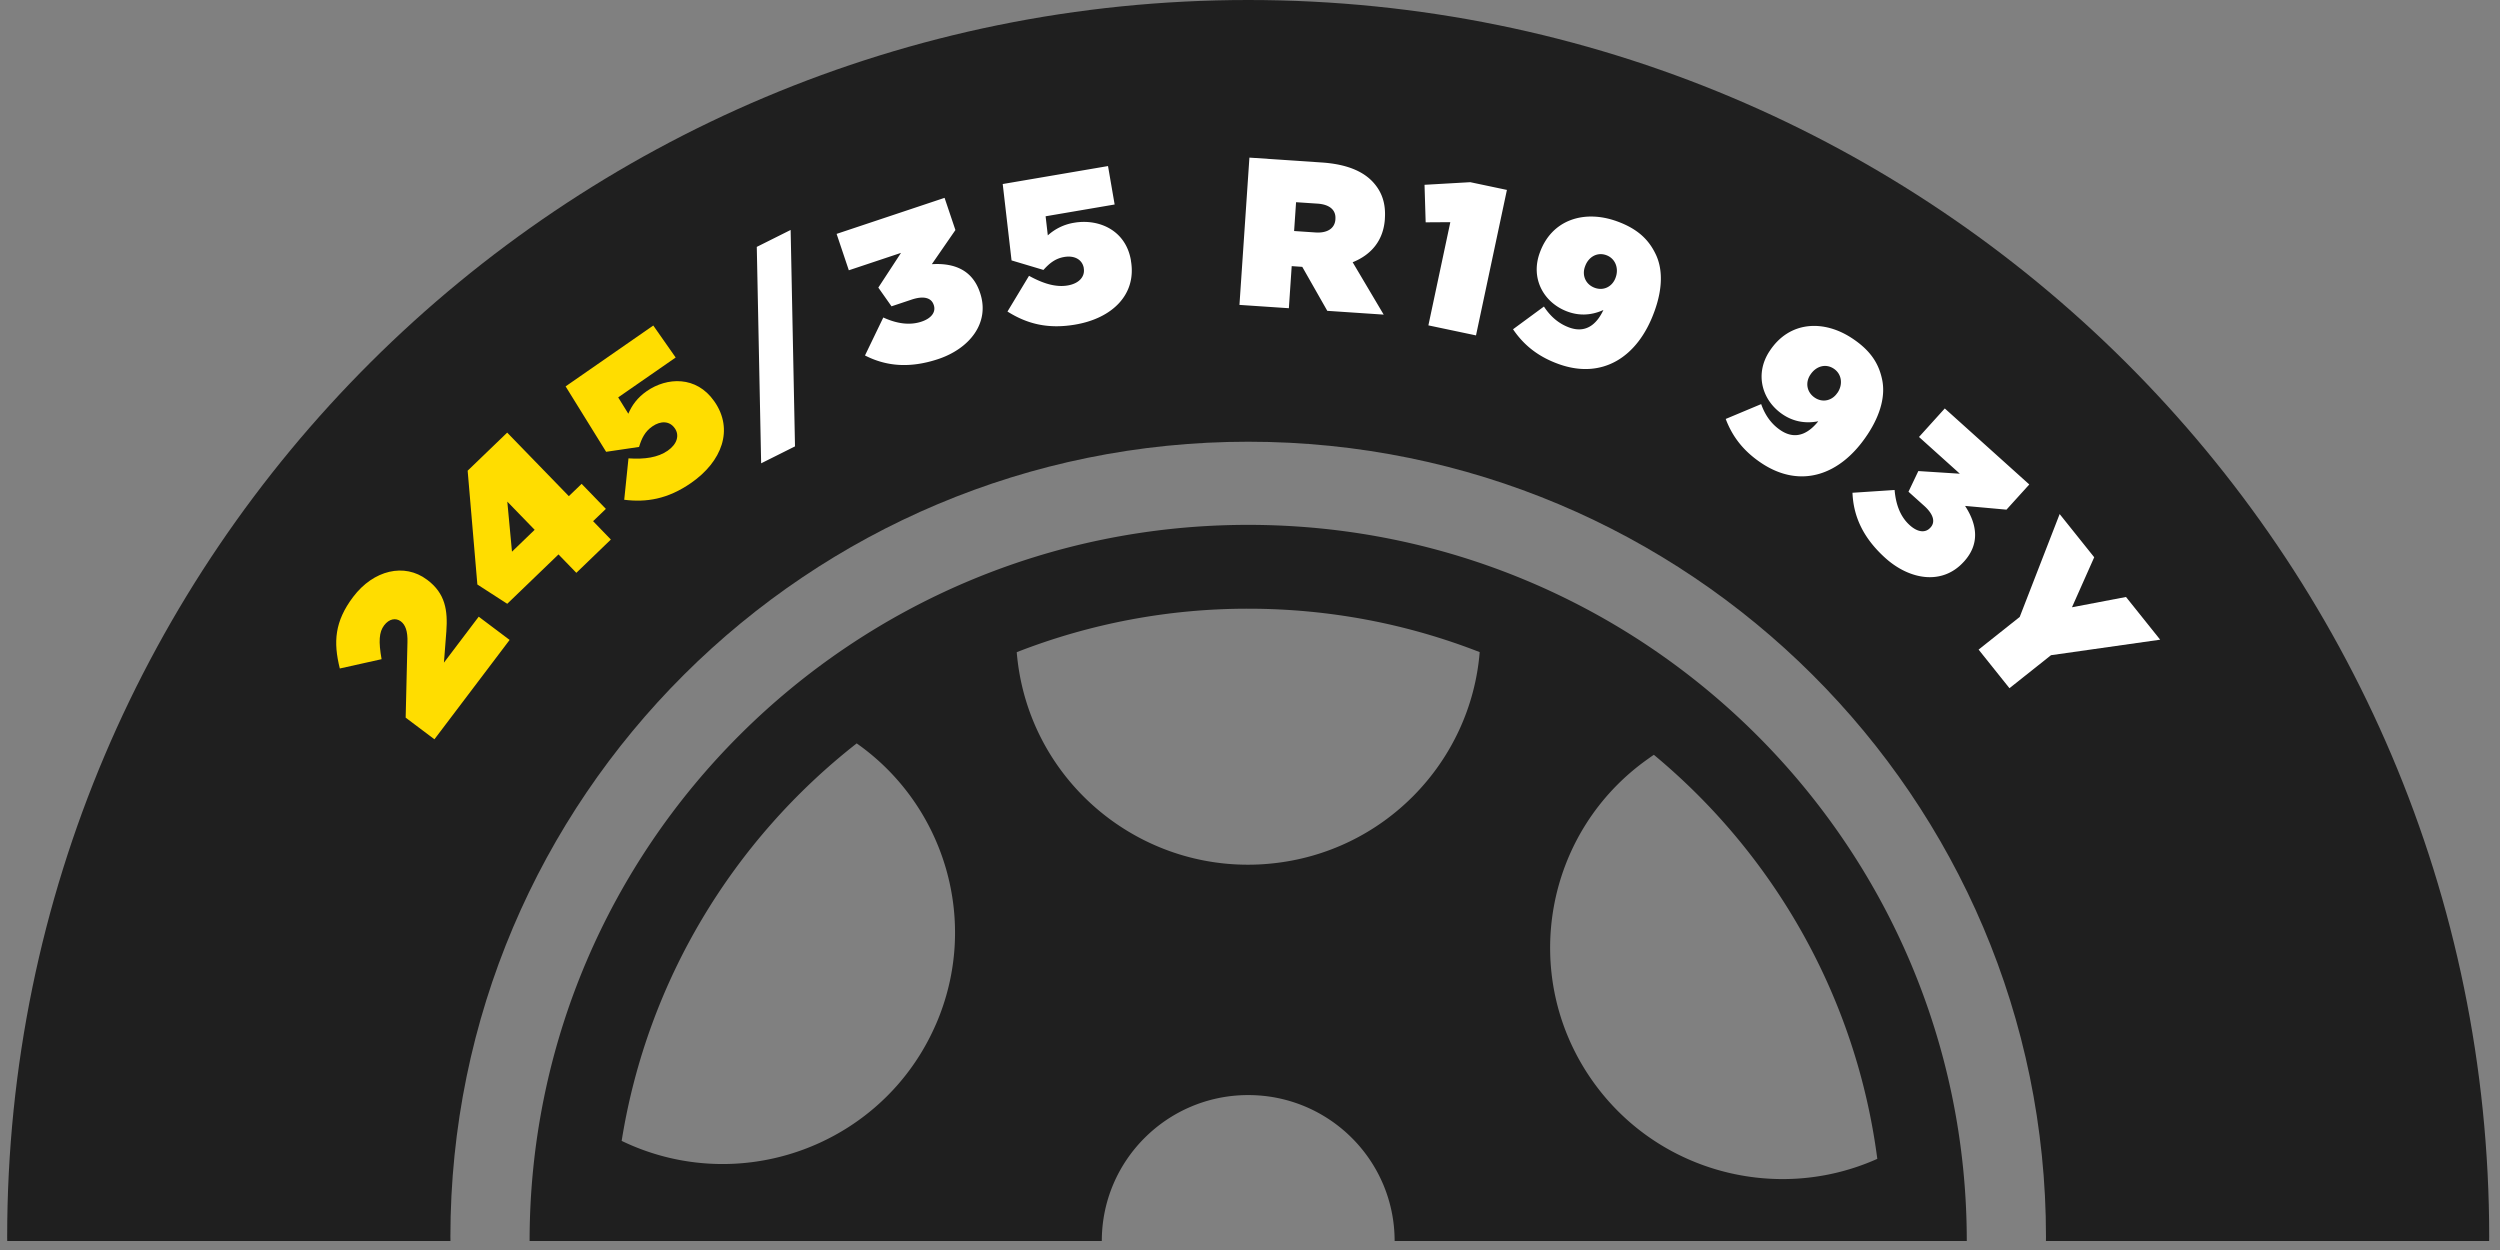 <svg xmlns="http://www.w3.org/2000/svg" width="216" height="108" fill="none" viewBox="0 0 216 108"><rect x="0" y="0" width="216" height="108" fill="#808080" stroke="none"/><path fill="#1F1F1F" d="M107.844 94.614c6.989 0 12.652 5.648 12.652 12.61h49.434c0-34.176-27.795-61.876-62.086-61.876-34.287 0-62.086 27.7-62.086 61.876h49.438c0-6.962 5.667-12.61 12.652-12.61h-.004Zm34.668-29.138c.129-.088.253-.177.382-.26 10.358 8.593 17.485 20.92 19.305 34.909a19.99 19.99 0 0 1-8.184 1.747c-6.332 0-12.568-2.981-16.469-8.55-6.341-9.053-4.122-21.521 4.966-27.841v-.005Zm-61.66 23.048c-3.28 7.54-10.664 12.048-18.421 12.048a20.02 20.02 0 0 1-8.72-2c2.218-13.887 9.683-26.028 20.307-34.343 7.611 5.343 10.686 15.445 6.839 24.29l-.005.005Zm7.017-31.916a3.797 3.797 0 0 1-.022-.26 54.772 54.772 0 0 1 19.997-3.756c7.06 0 13.806 1.332 20.001 3.751-.768 9.483-8.263 17.342-18.098 18.275-.647.062-1.291.093-1.926.093-10.224 0-18.963-7.753-19.952-18.103Z"></path><path fill="#1F1F1F" d="M38.914 106.861c0-37.94 30.861-68.696 68.93-68.696 38.068 0 68.929 30.757 68.929 68.696 0 .119 0 .239-.005.363h38.295c0-.12.004-.239.004-.363C215.067 47.842 167.058 0 107.844 0 48.629 0 .62 47.842.62 106.861c0 .119 0 .239.004.363H38.92c0-.12-.005-.239-.005-.363Z"></path><path fill="#FD0" d="m35.049 62.013.155-6.502c.031-.981-.177-1.525-.568-1.822-.439-.327-1.012-.234-1.45.345-.44.584-.485 1.393-.218 2.92l-3.608.804c-.568-2.278-.453-4.06 1.154-6.187 1.761-2.327 4.429-2.95 6.372-1.49l.031.021c1.563 1.172 1.78 2.64 1.647 4.454l-.209 2.698 3.005-3.972 2.671 2.008-6.497 8.585-2.48-1.866-.005.004ZM48.256 47.9l-4.43 4.268-2.582-1.668-.839-9.832 3.417-3.29 5.326 5.489 1.105-1.062 2.095 2.163-1.105 1.061 1.535 1.588-2.982 2.875-1.536-1.584-.004-.008Zm-2.06-2.123-2.365-2.437.404 4.325 1.957-1.888h.005Zm7.736-2.587.369-3.588c1.402.093 2.534-.07 3.39-.663.84-.584 1.017-1.349.622-1.92l-.023-.03c-.43-.615-1.193-.66-1.93-.146-.644.446-.923 1.039-1.145 1.773l-2.845.42-3.501-5.652 7.575-5.259 1.935 2.764-4.966 3.446.874 1.41c.316-.73.773-1.38 1.598-1.954 1.74-1.208 4.283-1.331 5.818.867l.022.03c1.691 2.424.657 5.184-2.01 7.037-2.042 1.416-3.874 1.69-5.778 1.456l-.005.008Z"></path><path fill="#fff" d="m65.386 21.331 2.925-1.463.377 18.7-2.925 1.463-.377-18.7Zm9.351 9.377 1.58-3.277c1.185.544 2.299.694 3.302.358.9-.3 1.251-.863 1.06-1.429l-.013-.035c-.2-.588-.848-.796-1.921-.433l-1.718.574-1.14-1.618 1.961-3-4.509 1.505-1.056-3.145 9.328-3.114.937 2.782-2.037 2.95c1.984-.123 3.514.536 4.154 2.437l.013.036c.879 2.61-.923 4.825-3.612 5.723-2.5.832-4.54.61-6.333-.31l.004-.004Zm12.306-3.786 1.864-3.092c1.23.677 2.326 1.009 3.35.832 1.008-.173 1.496-.792 1.381-1.473v-.035c-.133-.735-.808-1.102-1.69-.951-.777.133-1.279.548-1.794 1.119l-2.756-.823-.763-6.599 9.098-1.552.572 3.321-5.964 1.018.19 1.65a4.413 4.413 0 0 1 2.281-1.093c2.09-.358 4.447.61 4.9 3.25v.036c.506 2.91-1.607 4.971-4.815 5.515-2.45.416-4.23-.11-5.85-1.127l-.004.004Zm20.907-13.304 6.24.42c2.263.15 3.666.814 4.5 1.765.714.814 1.052 1.787.963 3.096v.035c-.129 1.854-1.181 3.079-2.783 3.724l2.681 4.525-4.873-.327-2.161-3.8-.914-.062-.245 3.636-4.269-.287.861-12.73v.005Zm5.703 6.466c1.021.071 1.673-.345 1.726-1.128v-.035c.058-.818-.555-1.26-1.54-1.327l-1.859-.124-.169 2.49 1.842.124Zm11.658-.889-2.134.014-.098-3.242 3.954-.226 3.164.668-2.671 12.57-4.114-.867 1.895-8.912.004-.005Zm13.23 7.585c-1.163.531-2.21.465-3.071.155-2.046-.734-3.258-2.817-2.441-5.077l.013-.035c1.034-2.862 3.848-3.711 6.635-2.712 1.873.672 2.805 1.646 3.39 2.884.564 1.19.626 2.84-.119 4.896l-.014.036c-1.424 3.94-4.495 5.882-8.263 4.529-1.842-.66-3.058-1.699-3.945-3.008l2.671-1.964c.573.885 1.305 1.495 2.201 1.818 1.669.597 2.526-.641 2.938-1.521h.005Zm1.043-2.782.013-.035c.284-.787-.031-1.636-.821-1.92-.79-.282-1.535.164-1.82.956l-.013.035c-.279.77.062 1.553.852 1.836.79.283 1.522-.133 1.789-.867v-.005ZM157.086 36.4c-1.256.244-2.254-.066-3.018-.566-1.815-1.194-2.503-3.498-1.171-5.506l.022-.031c1.682-2.54 4.615-2.707 7.087-1.08 1.665 1.093 2.339 2.256 2.614 3.596.266 1.287-.062 2.906-1.269 4.733l-.022.03c-2.317 3.5-5.756 4.662-9.098 2.464-1.633-1.075-2.574-2.366-3.129-3.843l3.063-1.283c.35.995.914 1.76 1.708 2.282 1.482.973 2.605-.03 3.218-.787l-.005-.009Zm1.673-2.459.018-.03c.462-.7.359-1.598-.346-2.062-.706-.464-1.531-.199-1.997.5l-.022.03c-.453.686-.307 1.522.395 1.987.701.46 1.513.23 1.943-.425h.009Zm1.296 8.634 3.639-.24c.107 1.297.52 2.336 1.31 3.044.705.637 1.367.668 1.77.22l.027-.026c.417-.46.28-1.123-.564-1.88l-1.344-1.207.852-1.787 3.586.23-3.529-3.175 2.228-2.464 7.301 6.568-1.971 2.176-3.577-.323c1.083 1.659 1.256 3.317-.088 4.803l-.027.027c-1.851 2.043-4.669 1.566-6.772-.327-1.953-1.76-2.765-3.64-2.841-5.648v.009Zm14.446 10.734 3.453-8.895 2.986 3.733-1.921 4.322 4.668-.89 2.952 3.69-9.431 1.34-3.59 2.852-2.667-3.335 3.546-2.817h.004Z"></path></svg>